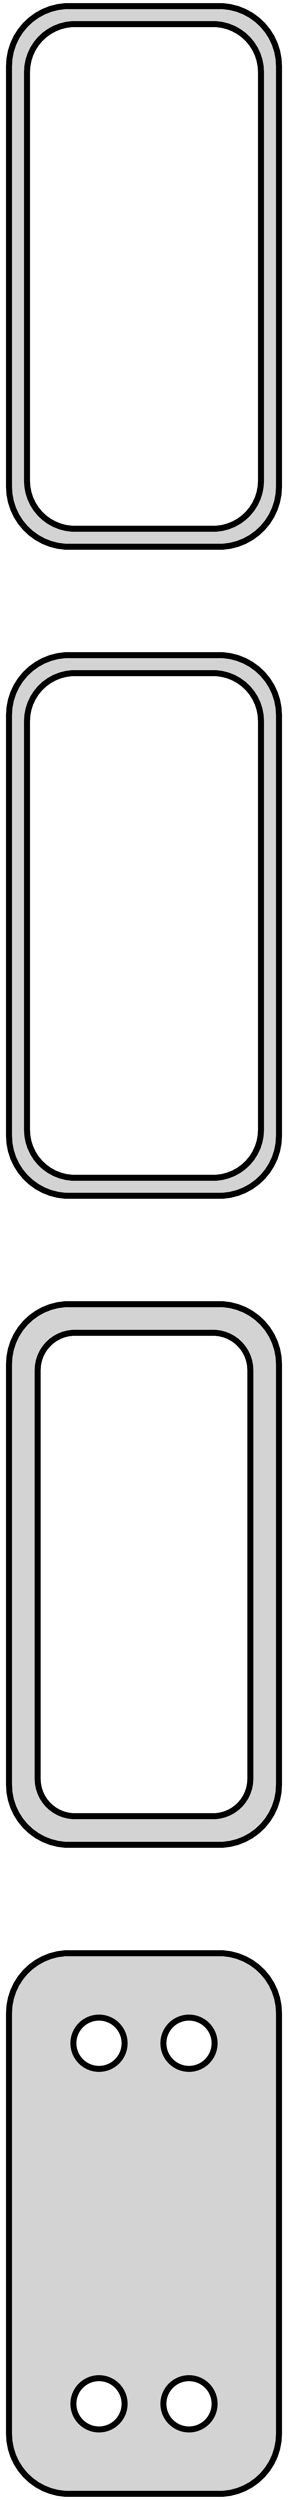 <?xml version="1.0" standalone="no"?>
<!DOCTYPE svg PUBLIC "-//W3C//DTD SVG 1.1//EN" "http://www.w3.org/Graphics/SVG/1.1/DTD/svg11.dtd">
<svg width="24mm" height="208mm" viewBox="-12 -401 24 208" xmlns="http://www.w3.org/2000/svg" version="1.1">
<title>OpenSCAD Model</title>
<path d="
M 7.187,-355.589 L 7.795,-355.745 L 8.379,-355.976 L 8.929,-356.278 L 9.437,-356.647 L 9.895,-357.077
 L 10.295,-357.561 L 10.632,-358.091 L 10.899,-358.659 L 11.093,-359.257 L 11.211,-359.873 L 11.25,-360.5
 L 11.25,-395.5 L 11.211,-396.127 L 11.093,-396.743 L 10.899,-397.341 L 10.632,-397.909 L 10.295,-398.439
 L 9.895,-398.923 L 9.437,-399.353 L 8.929,-399.722 L 8.379,-400.024 L 7.795,-400.255 L 7.187,-400.411
 L 6.564,-400.49 L -6.564,-400.49 L -7.187,-400.411 L -7.795,-400.255 L -8.379,-400.024 L -8.929,-399.722
 L -9.437,-399.353 L -9.895,-398.923 L -10.295,-398.439 L -10.632,-397.909 L -10.899,-397.341 L -11.093,-396.743
 L -11.211,-396.127 L -11.25,-395.5 L -11.25,-360.5 L -11.211,-359.873 L -11.093,-359.257 L -10.899,-358.659
 L -10.632,-358.091 L -10.295,-357.561 L -9.895,-357.077 L -9.437,-356.647 L -8.929,-356.278 L -8.379,-355.976
 L -7.795,-355.745 L -7.187,-355.589 L -6.564,-355.51 L 6.564,-355.51 z
M -6.001,-357.008 L -6.5,-357.071 L -6.986,-357.196 L -7.453,-357.381 L -7.893,-357.623 L -8.3,-357.918
 L -8.666,-358.262 L -8.986,-358.649 L -9.255,-359.073 L -9.469,-359.528 L -9.624,-360.005 L -9.718,-360.499
 L -9.75,-361 L -9.75,-395 L -9.718,-395.501 L -9.624,-395.995 L -9.469,-396.472 L -9.255,-396.927
 L -8.986,-397.351 L -8.666,-397.738 L -8.3,-398.082 L -7.893,-398.377 L -7.453,-398.619 L -6.986,-398.804
 L -6.5,-398.929 L -6.001,-398.992 L 6.001,-398.992 L 6.5,-398.929 L 6.986,-398.804 L 7.453,-398.619
 L 7.893,-398.377 L 8.3,-398.082 L 8.666,-397.738 L 8.986,-397.351 L 9.255,-396.927 L 9.469,-396.472
 L 9.624,-395.995 L 9.718,-395.501 L 9.75,-395 L 9.75,-361 L 9.718,-360.499 L 9.624,-360.005
 L 9.469,-359.528 L 9.255,-359.073 L 8.986,-358.649 L 8.666,-358.262 L 8.3,-357.918 L 7.893,-357.623
 L 7.453,-357.381 L 6.986,-357.196 L 6.5,-357.071 L 6.001,-357.008 z
M 7.187,-301.589 L 7.795,-301.745 L 8.379,-301.976 L 8.929,-302.278 L 9.437,-302.647 L 9.895,-303.077
 L 10.295,-303.561 L 10.632,-304.091 L 10.899,-304.659 L 11.093,-305.257 L 11.211,-305.873 L 11.25,-306.5
 L 11.25,-341.5 L 11.211,-342.127 L 11.093,-342.743 L 10.899,-343.341 L 10.632,-343.909 L 10.295,-344.439
 L 9.895,-344.923 L 9.437,-345.353 L 8.929,-345.722 L 8.379,-346.024 L 7.795,-346.255 L 7.187,-346.411
 L 6.564,-346.49 L -6.564,-346.49 L -7.187,-346.411 L -7.795,-346.255 L -8.379,-346.024 L -8.929,-345.722
 L -9.437,-345.353 L -9.895,-344.923 L -10.295,-344.439 L -10.632,-343.909 L -10.899,-343.341 L -11.093,-342.743
 L -11.211,-342.127 L -11.25,-341.5 L -11.25,-306.5 L -11.211,-305.873 L -11.093,-305.257 L -10.899,-304.659
 L -10.632,-304.091 L -10.295,-303.561 L -9.895,-303.077 L -9.437,-302.647 L -8.929,-302.278 L -8.379,-301.976
 L -7.795,-301.745 L -7.187,-301.589 L -6.564,-301.51 L 6.564,-301.51 z
M -6.001,-303.008 L -6.5,-303.071 L -6.986,-303.196 L -7.453,-303.381 L -7.893,-303.623 L -8.3,-303.918
 L -8.666,-304.262 L -8.986,-304.649 L -9.255,-305.073 L -9.469,-305.528 L -9.624,-306.005 L -9.718,-306.499
 L -9.75,-307 L -9.75,-341 L -9.718,-341.501 L -9.624,-341.995 L -9.469,-342.472 L -9.255,-342.927
 L -8.986,-343.351 L -8.666,-343.738 L -8.3,-344.082 L -7.893,-344.377 L -7.453,-344.619 L -6.986,-344.804
 L -6.5,-344.929 L -6.001,-344.992 L 6.001,-344.992 L 6.5,-344.929 L 6.986,-344.804 L 7.453,-344.619
 L 7.893,-344.377 L 8.3,-344.082 L 8.666,-343.738 L 8.986,-343.351 L 9.255,-342.927 L 9.469,-342.472
 L 9.624,-341.995 L 9.718,-341.501 L 9.75,-341 L 9.75,-307 L 9.718,-306.499 L 9.624,-306.005
 L 9.469,-305.528 L 9.255,-305.073 L 8.986,-304.649 L 8.666,-304.262 L 8.3,-303.918 L 7.893,-303.623
 L 7.453,-303.381 L 6.986,-303.196 L 6.5,-303.071 L 6.001,-303.008 z
M 7.187,-247.589 L 7.795,-247.745 L 8.379,-247.976 L 8.929,-248.278 L 9.437,-248.647 L 9.895,-249.077
 L 10.295,-249.561 L 10.632,-250.091 L 10.899,-250.659 L 11.093,-251.257 L 11.211,-251.873 L 11.25,-252.5
 L 11.25,-287.5 L 11.211,-288.127 L 11.093,-288.743 L 10.899,-289.341 L 10.632,-289.909 L 10.295,-290.439
 L 9.895,-290.923 L 9.437,-291.353 L 8.929,-291.722 L 8.379,-292.024 L 7.795,-292.255 L 7.187,-292.411
 L 6.564,-292.49 L -6.564,-292.49 L -7.187,-292.411 L -7.795,-292.255 L -8.379,-292.024 L -8.929,-291.722
 L -9.437,-291.353 L -9.895,-290.923 L -10.295,-290.439 L -10.632,-289.909 L -10.899,-289.341 L -11.093,-288.743
 L -11.211,-288.127 L -11.25,-287.5 L -11.25,-252.5 L -11.211,-251.873 L -11.093,-251.257 L -10.899,-250.659
 L -10.632,-250.091 L -10.295,-249.561 L -9.895,-249.077 L -9.437,-248.647 L -8.929,-248.278 L -8.379,-247.976
 L -7.795,-247.745 L -7.187,-247.589 L -6.564,-247.51 L 6.564,-247.51 z
M -5.945,-249.893 L -6.333,-249.942 L -6.712,-250.039 L -7.075,-250.183 L -7.418,-250.372 L -7.734,-250.601
 L -8.019,-250.869 L -8.268,-251.17 L -8.478,-251.5 L -8.644,-251.854 L -8.765,-252.226 L -8.838,-252.61
 L -8.863,-253 L -8.863,-287 L -8.838,-287.39 L -8.765,-287.774 L -8.644,-288.146 L -8.478,-288.5
 L -8.268,-288.83 L -8.019,-289.131 L -7.734,-289.399 L -7.418,-289.628 L -7.075,-289.817 L -6.712,-289.961
 L -6.333,-290.058 L -5.945,-290.107 L 5.945,-290.107 L 6.333,-290.058 L 6.712,-289.961 L 7.075,-289.817
 L 7.418,-289.628 L 7.734,-289.399 L 8.019,-289.131 L 8.268,-288.83 L 8.478,-288.5 L 8.644,-288.146
 L 8.765,-287.774 L 8.838,-287.39 L 8.863,-287 L 8.863,-253 L 8.838,-252.61 L 8.765,-252.226
 L 8.644,-251.854 L 8.478,-251.5 L 8.268,-251.17 L 8.019,-250.869 L 7.734,-250.601 L 7.418,-250.372
 L 7.075,-250.183 L 6.712,-250.039 L 6.333,-249.942 L 5.945,-249.893 z
M 7.187,-193.589 L 7.795,-193.745 L 8.379,-193.976 L 8.929,-194.278 L 9.437,-194.647 L 9.895,-195.077
 L 10.295,-195.561 L 10.632,-196.091 L 10.899,-196.659 L 11.093,-197.257 L 11.211,-197.873 L 11.25,-198.5
 L 11.25,-233.5 L 11.211,-234.127 L 11.093,-234.743 L 10.899,-235.341 L 10.632,-235.909 L 10.295,-236.439
 L 9.895,-236.923 L 9.437,-237.353 L 8.929,-237.722 L 8.379,-238.024 L 7.795,-238.255 L 7.187,-238.411
 L 6.564,-238.49 L -6.564,-238.49 L -7.187,-238.411 L -7.795,-238.255 L -8.379,-238.024 L -8.929,-237.722
 L -9.437,-237.353 L -9.895,-236.923 L -10.295,-236.439 L -10.632,-235.909 L -10.899,-235.341 L -11.093,-234.743
 L -11.211,-234.127 L -11.25,-233.5 L -11.25,-198.5 L -11.211,-197.873 L -11.093,-197.257 L -10.899,-196.659
 L -10.632,-196.091 L -10.295,-195.561 L -9.895,-195.077 L -9.437,-194.647 L -8.929,-194.278 L -8.379,-193.976
 L -7.795,-193.745 L -7.187,-193.589 L -6.564,-193.51 L 6.564,-193.51 z
M 3.616,-228.869 L 3.35,-228.903 L 3.09,-228.969 L 2.841,-229.068 L 2.606,-229.197 L 2.389,-229.355
 L 2.193,-229.538 L 2.023,-229.745 L 1.879,-229.971 L 1.765,-230.214 L 1.682,-230.469 L 1.632,-230.732
 L 1.615,-231 L 1.632,-231.268 L 1.682,-231.531 L 1.765,-231.786 L 1.879,-232.029 L 2.023,-232.255
 L 2.193,-232.462 L 2.389,-232.645 L 2.606,-232.803 L 2.841,-232.932 L 3.09,-233.031 L 3.35,-233.097
 L 3.616,-233.131 L 3.884,-233.131 L 4.15,-233.097 L 4.41,-233.031 L 4.659,-232.932 L 4.894,-232.803
 L 5.111,-232.645 L 5.307,-232.462 L 5.477,-232.255 L 5.621,-232.029 L 5.735,-231.786 L 5.818,-231.531
 L 5.868,-231.268 L 5.885,-231 L 5.868,-230.732 L 5.818,-230.469 L 5.735,-230.214 L 5.621,-229.971
 L 5.477,-229.745 L 5.307,-229.538 L 5.111,-229.355 L 4.894,-229.197 L 4.659,-229.068 L 4.41,-228.969
 L 4.15,-228.903 L 3.884,-228.869 z
M -3.884,-228.869 L -4.15,-228.903 L -4.41,-228.969 L -4.659,-229.068 L -4.894,-229.197 L -5.111,-229.355
 L -5.307,-229.538 L -5.477,-229.745 L -5.621,-229.971 L -5.735,-230.214 L -5.818,-230.469 L -5.868,-230.732
 L -5.885,-231 L -5.868,-231.268 L -5.818,-231.531 L -5.735,-231.786 L -5.621,-232.029 L -5.477,-232.255
 L -5.307,-232.462 L -5.111,-232.645 L -4.894,-232.803 L -4.659,-232.932 L -4.41,-233.031 L -4.15,-233.097
 L -3.884,-233.131 L -3.616,-233.131 L -3.35,-233.097 L -3.09,-233.031 L -2.841,-232.932 L -2.606,-232.803
 L -2.389,-232.645 L -2.193,-232.462 L -2.023,-232.255 L -1.879,-232.029 L -1.765,-231.786 L -1.682,-231.531
 L -1.632,-231.268 L -1.615,-231 L -1.632,-230.732 L -1.682,-230.469 L -1.765,-230.214 L -1.879,-229.971
 L -2.023,-229.745 L -2.193,-229.538 L -2.389,-229.355 L -2.606,-229.197 L -2.841,-229.068 L -3.09,-228.969
 L -3.35,-228.903 L -3.616,-228.869 z
M 3.616,-198.869 L 3.35,-198.903 L 3.09,-198.969 L 2.841,-199.068 L 2.606,-199.197 L 2.389,-199.355
 L 2.193,-199.538 L 2.023,-199.745 L 1.879,-199.971 L 1.765,-200.214 L 1.682,-200.469 L 1.632,-200.732
 L 1.615,-201 L 1.632,-201.268 L 1.682,-201.531 L 1.765,-201.786 L 1.879,-202.029 L 2.023,-202.255
 L 2.193,-202.462 L 2.389,-202.645 L 2.606,-202.803 L 2.841,-202.932 L 3.09,-203.031 L 3.35,-203.097
 L 3.616,-203.131 L 3.884,-203.131 L 4.15,-203.097 L 4.41,-203.031 L 4.659,-202.932 L 4.894,-202.803
 L 5.111,-202.645 L 5.307,-202.462 L 5.477,-202.255 L 5.621,-202.029 L 5.735,-201.786 L 5.818,-201.531
 L 5.868,-201.268 L 5.885,-201 L 5.868,-200.732 L 5.818,-200.469 L 5.735,-200.214 L 5.621,-199.971
 L 5.477,-199.745 L 5.307,-199.538 L 5.111,-199.355 L 4.894,-199.197 L 4.659,-199.068 L 4.41,-198.969
 L 4.15,-198.903 L 3.884,-198.869 z
M -3.884,-198.869 L -4.15,-198.903 L -4.41,-198.969 L -4.659,-199.068 L -4.894,-199.197 L -5.111,-199.355
 L -5.307,-199.538 L -5.477,-199.745 L -5.621,-199.971 L -5.735,-200.214 L -5.818,-200.469 L -5.868,-200.732
 L -5.885,-201 L -5.868,-201.268 L -5.818,-201.531 L -5.735,-201.786 L -5.621,-202.029 L -5.477,-202.255
 L -5.307,-202.462 L -5.111,-202.645 L -4.894,-202.803 L -4.659,-202.932 L -4.41,-203.031 L -4.15,-203.097
 L -3.884,-203.131 L -3.616,-203.131 L -3.35,-203.097 L -3.09,-203.031 L -2.841,-202.932 L -2.606,-202.803
 L -2.389,-202.645 L -2.193,-202.462 L -2.023,-202.255 L -1.879,-202.029 L -1.765,-201.786 L -1.682,-201.531
 L -1.632,-201.268 L -1.615,-201 L -1.632,-200.732 L -1.682,-200.469 L -1.765,-200.214 L -1.879,-199.971
 L -2.023,-199.745 L -2.193,-199.538 L -2.389,-199.355 L -2.606,-199.197 L -2.841,-199.068 L -3.09,-198.969
 L -3.35,-198.903 L -3.616,-198.869 z
" stroke="black" fill="lightgray" stroke-width="0.5"/>
</svg>
